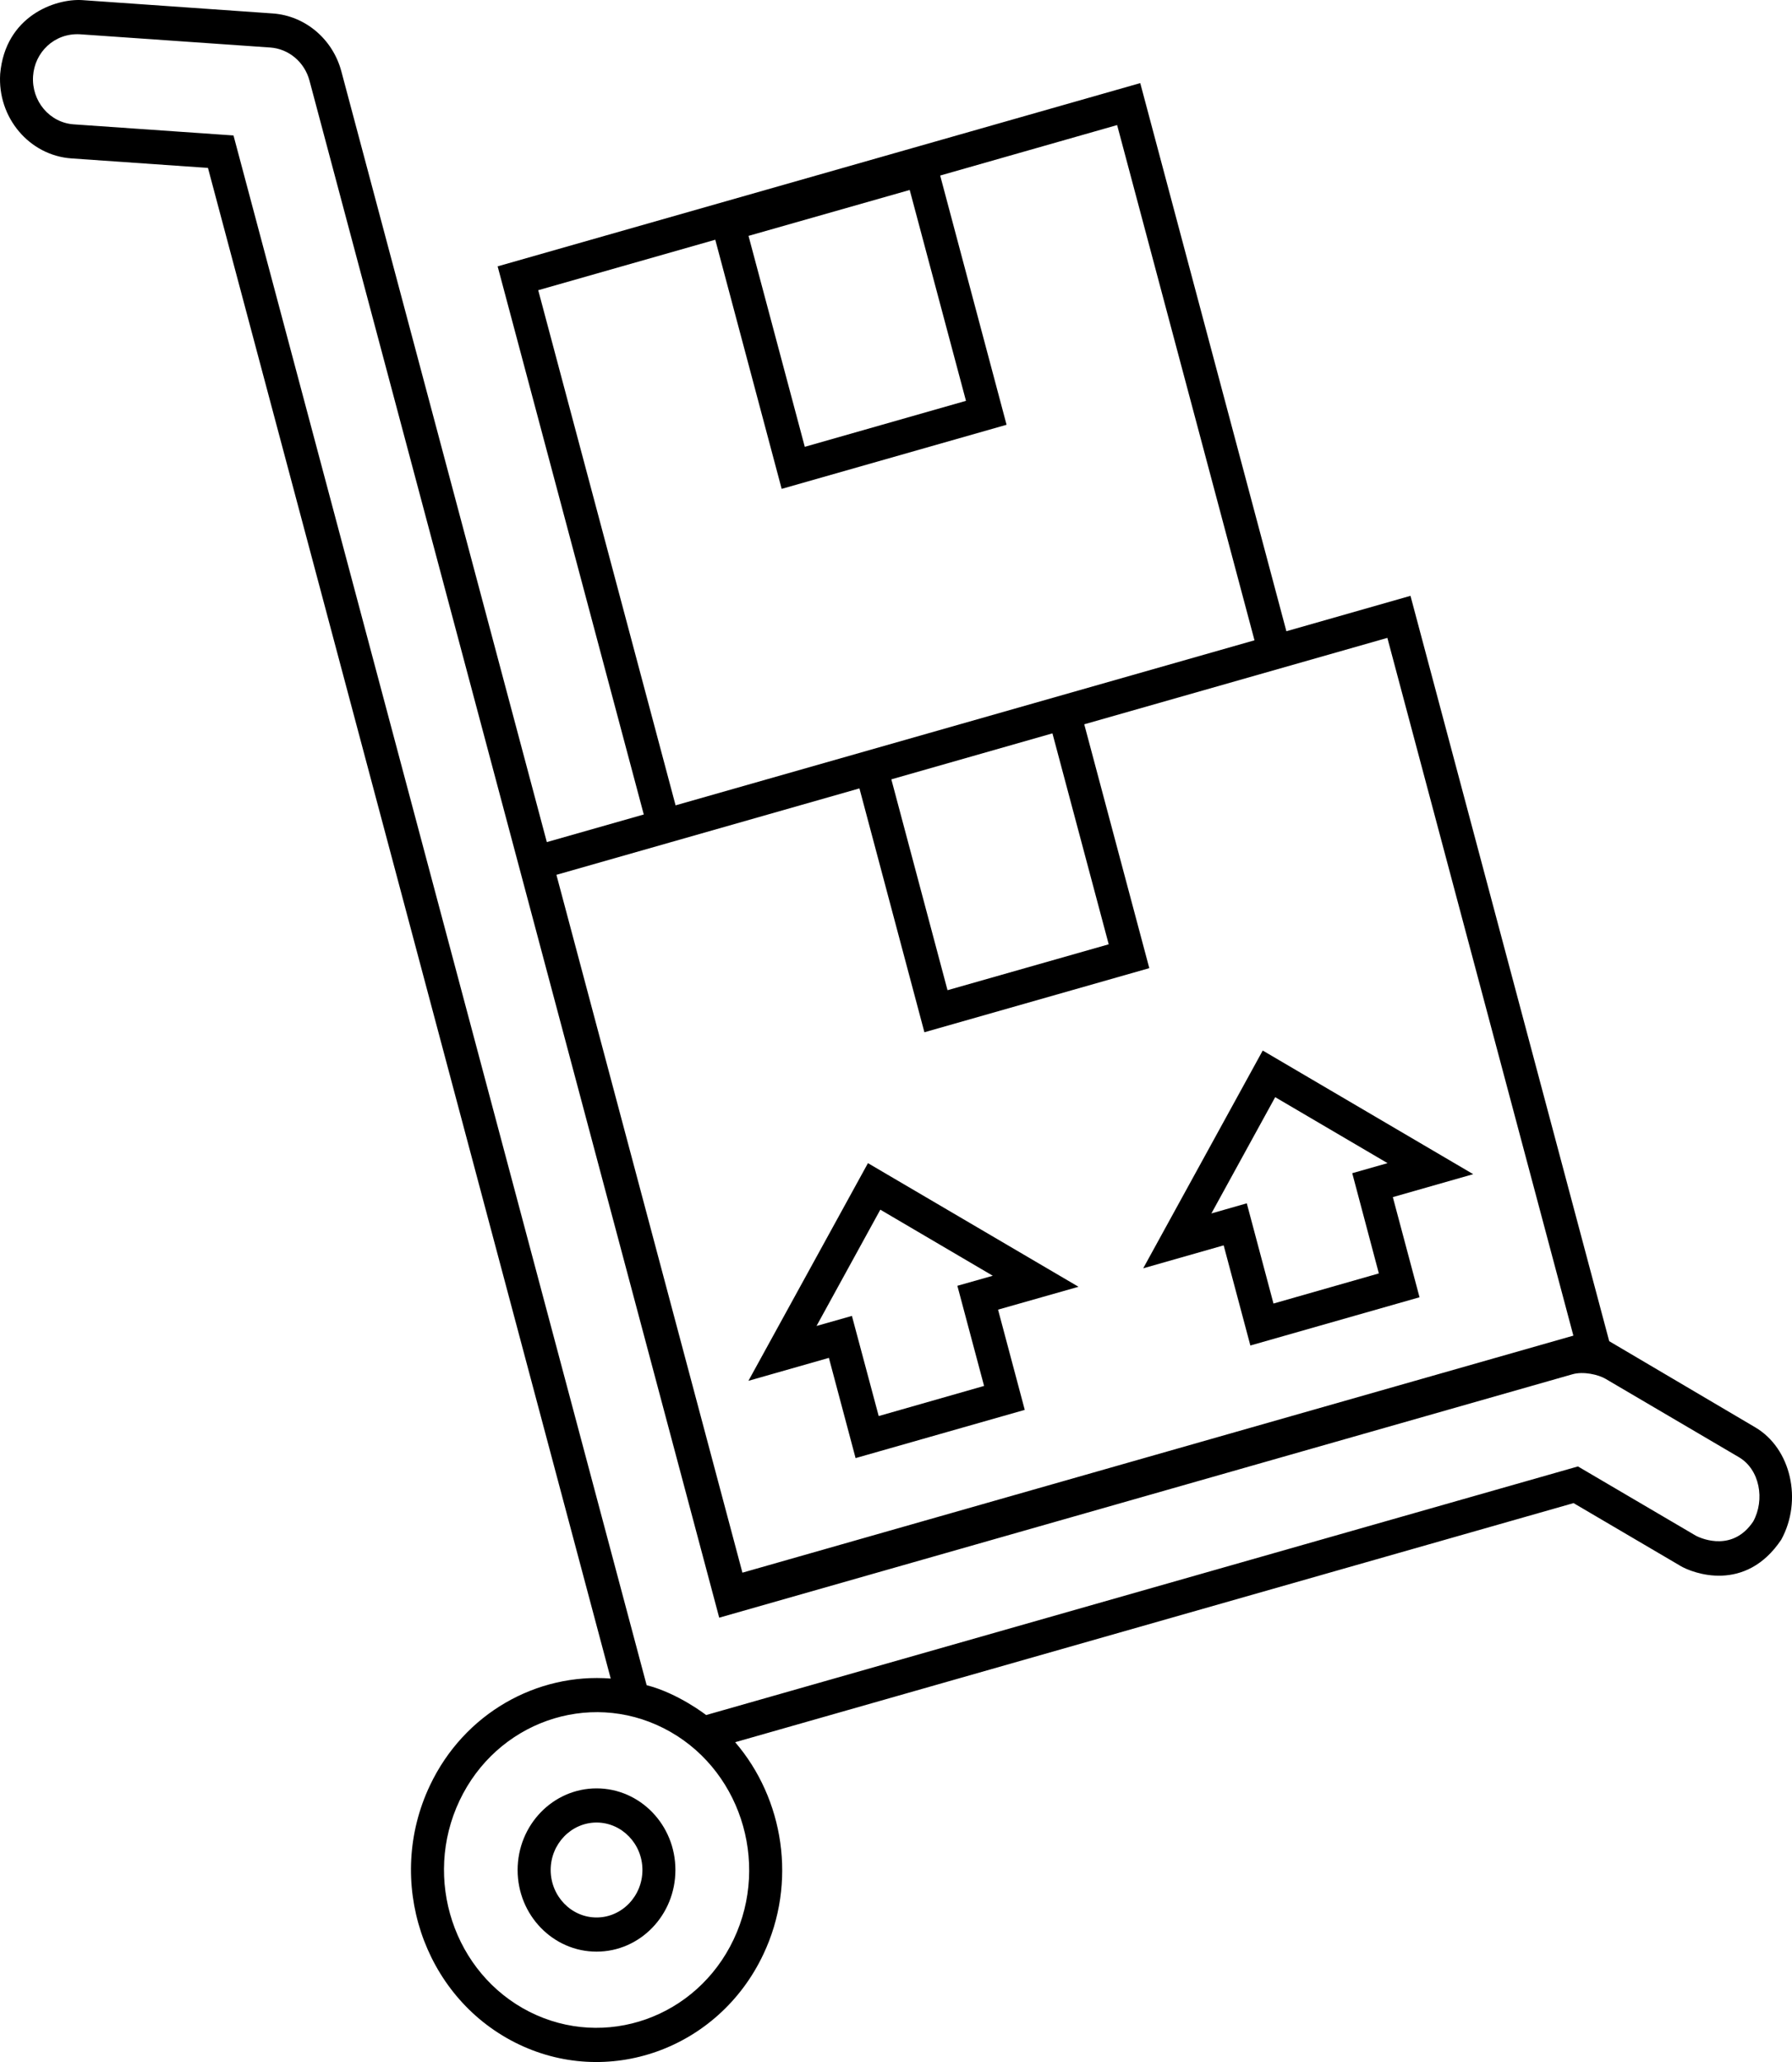 <svg width="20" height="23" viewBox="0 0 20 23" fill="none" xmlns="http://www.w3.org/2000/svg">
<path d="M9.549 16.264L11.437 15.726L11.139 14.608L12.037 14.353L9.687 12.974L8.353 15.402L9.251 15.146L9.549 16.264ZM9.825 13.493L11.08 14.23L10.685 14.342L10.983 15.459L9.807 15.795L9.508 14.678L9.113 14.79L9.825 13.493ZM13.955 15.008L15.843 14.47L15.545 13.353L16.442 13.097L14.093 11.718L12.759 14.147L13.657 13.891L13.955 15.008ZM14.232 12.238L15.486 12.974L15.092 13.086L15.389 14.204L14.213 14.54L13.915 13.422L13.52 13.535L14.232 12.238ZM19.59 15.921L17.96 14.96L15.742 6.646L14.357 7.041L12.726 0.927L5.554 2.971L7.185 9.085L6.103 9.393L3.81 0.797C3.714 0.435 3.405 0.175 3.043 0.15L0.914 0.001C0.615 -0.016 0.059 0.179 0.002 0.824C-0.03 1.311 0.327 1.734 0.798 1.767L2.321 1.873L6.816 18.723C5.995 18.659 5.181 19.107 4.798 19.916C4.295 20.977 4.721 22.262 5.747 22.782C6.773 23.302 8.017 22.861 8.519 21.8C8.9 20.997 8.747 20.064 8.205 19.433L17.562 16.766L18.744 17.46L18.75 17.464C18.89 17.548 19.478 17.773 19.88 17.174C20.119 16.738 19.991 16.157 19.59 15.921L19.59 15.921ZM10.153 2.119L10.781 4.471L8.982 4.984L8.354 2.631L10.153 2.119ZM6.007 3.237L7.983 2.674L8.724 5.453L11.234 4.738L10.493 1.958L12.468 1.395L14.001 7.142L7.54 8.983L6.007 3.237ZM11.746 8.18L12.374 10.533L10.575 11.045L9.948 8.693L11.746 8.18ZM9.592 8.794L10.317 11.514L12.827 10.799L12.101 8.079L15.484 7.115L17.56 14.898L8.286 17.542L6.21 9.758L9.592 8.794ZM8.188 21.633C7.775 22.505 6.753 22.866 5.909 22.44C5.066 22.013 4.715 20.956 5.129 20.084C5.542 19.212 6.564 18.85 7.407 19.277C8.251 19.704 8.601 20.761 8.188 21.633ZM19.567 16.971C19.344 17.304 19.007 17.172 18.926 17.129L17.611 16.357L7.881 19.13C7.881 19.13 7.568 18.886 7.217 18.797L2.606 1.511L0.822 1.387C0.554 1.368 0.351 1.128 0.369 0.85C0.386 0.585 0.604 0.369 0.888 0.382L3.017 0.53C3.224 0.545 3.399 0.693 3.454 0.899L8.027 18.044L17.546 15.33C17.673 15.292 17.842 15.335 17.916 15.378L19.406 16.253C19.641 16.39 19.7 16.729 19.567 16.971L19.567 16.971ZM6.658 19.948C6.172 19.948 5.777 20.356 5.777 20.859C5.777 21.361 6.172 21.769 6.658 21.769C7.144 21.769 7.538 21.361 7.538 20.859C7.539 20.356 7.144 19.948 6.658 19.948ZM6.658 21.388C6.376 21.388 6.146 21.15 6.146 20.858C6.146 20.567 6.376 20.329 6.658 20.329C6.94 20.329 7.17 20.567 7.17 20.858C7.17 21.15 6.94 21.388 6.658 21.388Z" fill="black"/>
</svg>
